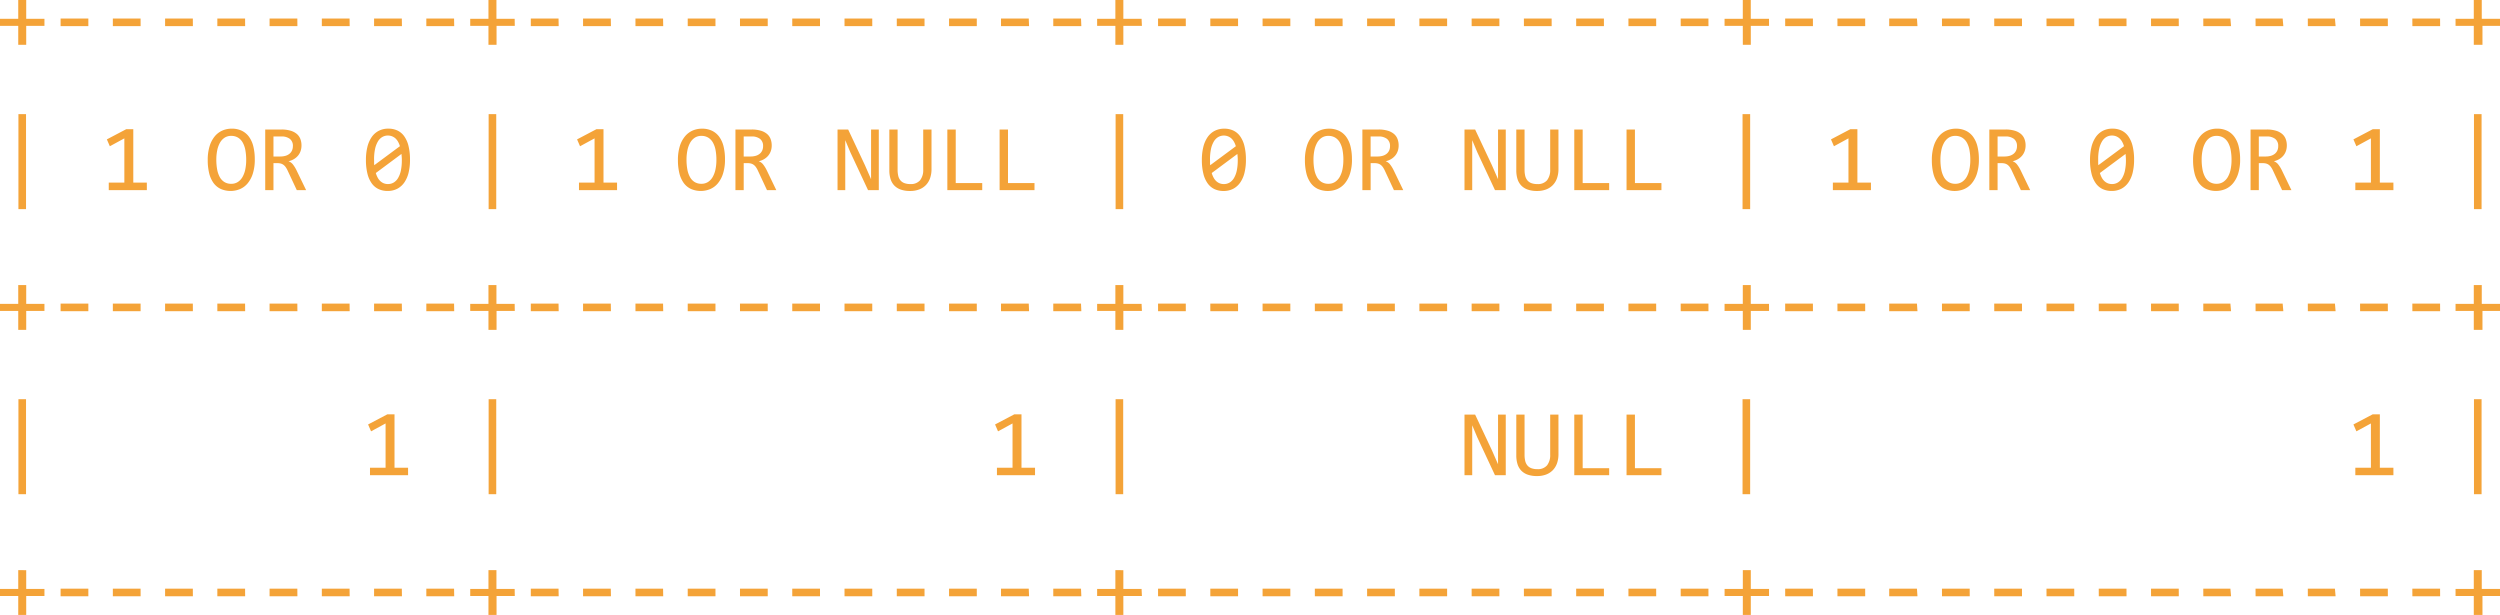 <svg xmlns="http://www.w3.org/2000/svg" width="420.938" height="103.539" viewBox="0 0 420.938 103.539">
  <g id="Grupo_986598" data-name="Grupo 986598" transform="translate(-3008.656 3466.016)">
    <path id="Trazado_659731" data-name="Trazado 659731" d="M8.141,11.336H5.07v3.188H3.727V11.336H.656V10.148h3.07V6.984H5.07v3.164h3.07Zm7.391.047H10.859V10.1h4.672Zm8.8,0H19.656V10.1h4.672Zm8.8,0H28.453V10.1h4.672Zm8.8,0H37.25V10.1h4.672Zm8.8,0H46.047V10.1h4.672Zm8.8,0H54.844V10.1h4.672Zm8.8,0H63.641V10.1h4.672Zm8.8,0H72.438V10.1h4.672Zm10.2-.047h-3.07v3.188H82.9V11.336h-3.07V10.148H82.9V6.984h1.344v3.164h3.07Zm7.391.047H90.031V10.1H94.7Zm8.8,0H98.828V10.1H103.5Zm8.8,0h-4.672V10.1H112.3Zm8.8,0h-4.672V10.1h4.672Zm8.8,0h-4.672V10.1h4.672Zm8.8,0h-4.672V10.1h4.672Zm8.8,0h-4.672V10.1h4.672Zm8.8,0h-4.672V10.1h4.672Zm8.8,0h-4.672V10.1h4.672Zm8.8,0H169.2V10.1h4.672Zm8.8,0H178V10.1h4.672Zm10.2-.047H189.8v3.188h-1.344V11.336h-3.07V10.148h3.07V6.984H189.8v3.164h3.07Zm7.391.047h-4.672V10.1h4.672Zm8.8,0h-4.672V10.1h4.672Zm8.8,0h-4.672V10.1h4.672Zm8.8,0h-4.672V10.1h4.672Zm8.8,0h-4.672V10.1h4.672Zm8.8,0h-4.672V10.1h4.672Zm8.8,0h-4.672V10.1h4.672Zm8.8,0h-4.672V10.1h4.672Zm8.8,0h-4.672V10.1h4.672Zm8.8,0h-4.672V10.1h4.672Zm8.8,0h-4.672V10.1h4.672Zm10.2-.047h-3.07v3.188h-1.344V11.336h-3.07V10.148h3.07V6.984h1.344v3.164h3.07Zm7.391.047h-4.672V10.1h4.672Zm8.8,0h-4.672V10.1h4.672Zm8.8,0H318.75V10.1h4.672Zm8.8,0h-4.672V10.1h4.672Zm8.8,0h-4.672V10.1h4.672Zm8.8,0h-4.672V10.1h4.672Zm8.8,0h-4.672V10.1h4.672Zm8.8,0h-4.672V10.1h4.672Zm8.8,0h-4.672V10.1H376.2Zm8.8,0h-4.672V10.1H385Zm8.8,0h-4.672V10.1H393.8Zm8.8,0h-4.672V10.1h4.672Zm8.8,0h-4.672V10.1h4.672Zm10.2-.047h-3.07v3.188H417.18V11.336h-3.07V10.148h3.07V6.984h1.344v3.164h3.07ZM5.039,42.2H3.758v-16H5.039ZM25.383,39H18.969V37.734h2.625V30.281l-2.445,1.328-.5-1.156,3.25-1.711h1.2v8.992h2.281Zm18.172-5.172A7.734,7.734,0,0,1,43.23,36.2a4.848,4.848,0,0,1-.875,1.652,3.457,3.457,0,0,1-1.289.969,4.157,4.157,0,0,1-3.273-.039,3.179,3.179,0,0,1-1.211-1.027,4.685,4.685,0,0,1-.715-1.637,9.241,9.241,0,0,1-.234-2.176,7.763,7.763,0,0,1,.32-2.359,4.8,4.8,0,0,1,.871-1.652,3.465,3.465,0,0,1,1.285-.969,3.887,3.887,0,0,1,1.555-.316,3.842,3.842,0,0,1,1.715.359,3.257,3.257,0,0,1,1.215,1.027,4.652,4.652,0,0,1,.723,1.629A9.01,9.01,0,0,1,43.555,33.828Zm-1.445.1a9.148,9.148,0,0,0-.137-1.645A4.1,4.1,0,0,0,41.531,31a2.273,2.273,0,0,0-.785-.836,2.165,2.165,0,0,0-1.16-.3,1.982,1.982,0,0,0-1.129.316,2.461,2.461,0,0,0-.777.859,4.366,4.366,0,0,0-.453,1.273,7.778,7.778,0,0,0-.148,1.551,8.948,8.948,0,0,0,.141,1.652A4.187,4.187,0,0,0,37.66,36.8a2.262,2.262,0,0,0,.777.832,2.129,2.129,0,0,0,1.148.3,2,2,0,0,0,1.133-.316,2.481,2.481,0,0,0,.785-.859,4.3,4.3,0,0,0,.457-1.27A7.761,7.761,0,0,0,42.109,33.93ZM52.2,39h-1.57L49.1,35.734a3.611,3.611,0,0,0-.352-.621,1.67,1.67,0,0,0-.387-.391,1.377,1.377,0,0,0-.453-.207,2.24,2.24,0,0,0-.551-.062H46.7V39H45.313V28.789h2.734a5.287,5.287,0,0,1,1.531.2,2.886,2.886,0,0,1,1.051.547,2.094,2.094,0,0,1,.6.848,3.026,3.026,0,0,1,.191,1.1,2.859,2.859,0,0,1-.141.9,2.475,2.475,0,0,1-.418.773,2.659,2.659,0,0,1-.687.6,3.142,3.142,0,0,1-.941.379,1.6,1.6,0,0,1,.73.52,5.613,5.613,0,0,1,.613.988Zm-2.227-7.406a1.471,1.471,0,0,0-.512-1.227,2.266,2.266,0,0,0-1.441-.406H46.7v3.375h1.125a3.212,3.212,0,0,0,.887-.113,1.894,1.894,0,0,0,.672-.336,1.522,1.522,0,0,0,.43-.547A1.736,1.736,0,0,0,49.969,31.594Zm19.719,2.3a9.056,9.056,0,0,1-.234,2.137,4.948,4.948,0,0,1-.711,1.656,3.343,3.343,0,0,1-1.184,1.07,3.464,3.464,0,0,1-1.66.379,3.533,3.533,0,0,1-1.492-.309,2.965,2.965,0,0,1-1.148-.949,4.687,4.687,0,0,1-.734-1.633,9.433,9.433,0,0,1-.258-2.352,8.963,8.963,0,0,1,.238-2.141,5.054,5.054,0,0,1,.711-1.66,3.3,3.3,0,0,1,1.184-1.07,3.47,3.47,0,0,1,1.656-.379,3.533,3.533,0,0,1,1.492.309,2.953,2.953,0,0,1,1.148.953,4.73,4.73,0,0,1,.734,1.637A9.433,9.433,0,0,1,69.688,33.9Zm-1.375.047q0-.266-.02-.527t-.043-.512l-4.32,3.211a4.019,4.019,0,0,0,.3.75,2.291,2.291,0,0,0,.434.59,1.865,1.865,0,0,0,.578.383,1.885,1.885,0,0,0,.738.137,1.852,1.852,0,0,0,.965-.258,2.153,2.153,0,0,0,.738-.766,4.173,4.173,0,0,0,.469-1.262A8.275,8.275,0,0,0,68.313,33.945Zm-4.672-.094q0,.242,0,.484t.027.469l4.32-3.2a3.655,3.655,0,0,0-.3-.727,2.3,2.3,0,0,0-.43-.566,1.914,1.914,0,0,0-2.254-.246,2.145,2.145,0,0,0-.738.77,4.226,4.226,0,0,0-.469,1.266A8.275,8.275,0,0,0,63.641,33.852ZM84.211,42.2H82.93v-16h1.281ZM104.555,39H98.141V37.734h2.625V30.281L98.32,31.609l-.5-1.156,3.25-1.711h1.2v8.992h2.281Zm18.172-5.172A7.734,7.734,0,0,1,122.4,36.2a4.848,4.848,0,0,1-.875,1.652,3.457,3.457,0,0,1-1.289.969,4.157,4.157,0,0,1-3.273-.039,3.179,3.179,0,0,1-1.211-1.027,4.685,4.685,0,0,1-.715-1.637,9.241,9.241,0,0,1-.234-2.176,7.763,7.763,0,0,1,.32-2.359A4.8,4.8,0,0,1,116,29.934a3.465,3.465,0,0,1,1.285-.969,3.887,3.887,0,0,1,1.555-.316,3.842,3.842,0,0,1,1.715.359,3.257,3.257,0,0,1,1.215,1.027,4.652,4.652,0,0,1,.723,1.629A9.01,9.01,0,0,1,122.727,33.828Zm-1.445.1a9.148,9.148,0,0,0-.137-1.645A4.1,4.1,0,0,0,120.7,31a2.273,2.273,0,0,0-.785-.836,2.165,2.165,0,0,0-1.16-.3,1.982,1.982,0,0,0-1.129.316,2.461,2.461,0,0,0-.777.859,4.366,4.366,0,0,0-.453,1.273,7.778,7.778,0,0,0-.148,1.551,8.948,8.948,0,0,0,.141,1.652,4.187,4.187,0,0,0,.441,1.281,2.262,2.262,0,0,0,.777.832,2.129,2.129,0,0,0,1.148.3,2,2,0,0,0,1.133-.316,2.481,2.481,0,0,0,.785-.859,4.3,4.3,0,0,0,.457-1.27A7.761,7.761,0,0,0,121.281,33.93ZM131.367,39H129.8l-1.523-3.266a3.61,3.61,0,0,0-.352-.621,1.67,1.67,0,0,0-.387-.391,1.377,1.377,0,0,0-.453-.207,2.24,2.24,0,0,0-.551-.062h-.656V39h-1.391V28.789h2.734a5.287,5.287,0,0,1,1.531.2,2.886,2.886,0,0,1,1.051.547,2.094,2.094,0,0,1,.6.848,3.026,3.026,0,0,1,.191,1.1,2.859,2.859,0,0,1-.141.9,2.475,2.475,0,0,1-.418.773,2.659,2.659,0,0,1-.687.6,3.142,3.142,0,0,1-.941.379,1.6,1.6,0,0,1,.73.52,5.613,5.613,0,0,1,.613.988Zm-2.227-7.406a1.471,1.471,0,0,0-.512-1.227,2.266,2.266,0,0,0-1.441-.406h-1.312v3.375H127a3.212,3.212,0,0,0,.887-.113,1.894,1.894,0,0,0,.672-.336,1.522,1.522,0,0,0,.43-.547A1.736,1.736,0,0,0,129.141,31.594ZM148.625,39h-1.812l-2.977-6.367-.859-2.047V39h-1.3V28.789h1.789L146.3,34.82l1.023,2.336V28.789h1.3Zm8.875-3.555a4.619,4.619,0,0,1-.238,1.527,3.156,3.156,0,0,1-.7,1.164,3.114,3.114,0,0,1-1.129.742,4.187,4.187,0,0,1-1.535.262,4.608,4.608,0,0,1-1.617-.25,2.748,2.748,0,0,1-1.082-.707,2.779,2.779,0,0,1-.609-1.1,4.985,4.985,0,0,1-.191-1.43V28.789h1.391v6.758A4.377,4.377,0,0,0,151.9,36.6a1.846,1.846,0,0,0,.371.758,1.6,1.6,0,0,0,.668.461,2.832,2.832,0,0,0,1,.156,2,2,0,0,0,1.637-.641,2.766,2.766,0,0,0,.527-1.8V28.789H157.5ZM166.039,39h-5.875V28.789h1.414v9.023h4.461Zm8.8,0h-5.875V28.789h1.414v9.023h4.461Zm14.938,3.2h-1.281v-16h1.281Zm20.664-8.3a9.056,9.056,0,0,1-.234,2.137,4.948,4.948,0,0,1-.711,1.656,3.343,3.343,0,0,1-1.184,1.07,3.464,3.464,0,0,1-1.66.379,3.533,3.533,0,0,1-1.492-.309,2.965,2.965,0,0,1-1.148-.949,4.687,4.687,0,0,1-.734-1.633,9.433,9.433,0,0,1-.258-2.352,8.963,8.963,0,0,1,.238-2.141,5.054,5.054,0,0,1,.711-1.66,3.3,3.3,0,0,1,1.184-1.07,3.47,3.47,0,0,1,1.656-.379,3.533,3.533,0,0,1,1.492.309,2.952,2.952,0,0,1,1.148.953,4.73,4.73,0,0,1,.734,1.637A9.433,9.433,0,0,1,210.438,33.9Zm-1.375.047q0-.266-.02-.527T209,32.906l-4.32,3.211a4.018,4.018,0,0,0,.3.75,2.291,2.291,0,0,0,.434.59,1.865,1.865,0,0,0,.578.383,1.885,1.885,0,0,0,.738.137,1.852,1.852,0,0,0,.965-.258,2.153,2.153,0,0,0,.738-.766,4.173,4.173,0,0,0,.469-1.262A8.275,8.275,0,0,0,209.063,33.945Zm-4.672-.094q0,.242,0,.484t.027.469l4.32-3.2a3.655,3.655,0,0,0-.3-.727,2.3,2.3,0,0,0-.43-.566,1.914,1.914,0,0,0-2.254-.246,2.145,2.145,0,0,0-.738.77,4.226,4.226,0,0,0-.469,1.266A8.275,8.275,0,0,0,204.391,33.852Zm23.9-.023a7.735,7.735,0,0,1-.324,2.375,4.848,4.848,0,0,1-.875,1.652,3.457,3.457,0,0,1-1.289.969,4.157,4.157,0,0,1-3.273-.039,3.179,3.179,0,0,1-1.211-1.027,4.685,4.685,0,0,1-.715-1.637,9.241,9.241,0,0,1-.234-2.176,7.763,7.763,0,0,1,.32-2.359,4.8,4.8,0,0,1,.871-1.652,3.465,3.465,0,0,1,1.285-.969,3.887,3.887,0,0,1,1.555-.316,3.842,3.842,0,0,1,1.715.359,3.257,3.257,0,0,1,1.215,1.027,4.652,4.652,0,0,1,.723,1.629A9.01,9.01,0,0,1,228.289,33.828Zm-1.445.1a9.149,9.149,0,0,0-.137-1.645A4.1,4.1,0,0,0,226.266,31a2.273,2.273,0,0,0-.785-.836,2.165,2.165,0,0,0-1.16-.3,1.982,1.982,0,0,0-1.129.316,2.461,2.461,0,0,0-.777.859,4.366,4.366,0,0,0-.453,1.273,7.778,7.778,0,0,0-.148,1.551,8.948,8.948,0,0,0,.141,1.652,4.187,4.187,0,0,0,.441,1.281,2.262,2.262,0,0,0,.777.832,2.129,2.129,0,0,0,1.148.3,2,2,0,0,0,1.133-.316,2.481,2.481,0,0,0,.785-.859,4.294,4.294,0,0,0,.457-1.27A7.761,7.761,0,0,0,226.844,33.93ZM236.93,39h-1.57l-1.523-3.266a3.61,3.61,0,0,0-.352-.621,1.67,1.67,0,0,0-.387-.391,1.377,1.377,0,0,0-.453-.207,2.24,2.24,0,0,0-.551-.062h-.656V39h-1.391V28.789h2.734a5.287,5.287,0,0,1,1.531.2,2.886,2.886,0,0,1,1.051.547,2.094,2.094,0,0,1,.6.848,3.026,3.026,0,0,1,.191,1.1,2.859,2.859,0,0,1-.141.9,2.475,2.475,0,0,1-.418.773,2.659,2.659,0,0,1-.687.6,3.142,3.142,0,0,1-.941.379,1.6,1.6,0,0,1,.73.52,5.613,5.613,0,0,1,.613.988ZM234.7,31.594a1.471,1.471,0,0,0-.512-1.227,2.266,2.266,0,0,0-1.441-.406h-1.312v3.375h1.125a3.212,3.212,0,0,0,.887-.113,1.894,1.894,0,0,0,.672-.336,1.522,1.522,0,0,0,.43-.547A1.736,1.736,0,0,0,234.7,31.594ZM254.188,39h-1.812L249.4,32.633l-.859-2.047V39h-1.3V28.789h1.789l2.836,6.031,1.023,2.336V28.789h1.3Zm8.875-3.555a4.619,4.619,0,0,1-.238,1.527,3.156,3.156,0,0,1-.7,1.164,3.114,3.114,0,0,1-1.129.742,4.187,4.187,0,0,1-1.535.262,4.608,4.608,0,0,1-1.617-.25,2.748,2.748,0,0,1-1.082-.707,2.779,2.779,0,0,1-.609-1.1,4.986,4.986,0,0,1-.191-1.43V28.789h1.391v6.758a4.377,4.377,0,0,0,.113,1.055,1.846,1.846,0,0,0,.371.758,1.6,1.6,0,0,0,.668.461,2.832,2.832,0,0,0,1,.156,2,2,0,0,0,1.637-.641,2.766,2.766,0,0,0,.527-1.8V28.789h1.391ZM271.6,39h-5.875V28.789h1.414v9.023H271.6Zm8.8,0h-5.875V28.789h1.414v9.023H280.4Zm14.938,3.2h-1.281v-16h1.281ZM315.68,39h-6.414V37.734h2.625V30.281l-2.445,1.328-.5-1.156,3.25-1.711h1.2v8.992h2.281Zm18.172-5.172a7.734,7.734,0,0,1-.324,2.375,4.848,4.848,0,0,1-.875,1.652,3.457,3.457,0,0,1-1.289.969,4.157,4.157,0,0,1-3.273-.039,3.179,3.179,0,0,1-1.211-1.027,4.685,4.685,0,0,1-.715-1.637,9.241,9.241,0,0,1-.234-2.176,7.763,7.763,0,0,1,.32-2.359,4.8,4.8,0,0,1,.871-1.652,3.465,3.465,0,0,1,1.285-.969,3.887,3.887,0,0,1,1.555-.316,3.842,3.842,0,0,1,1.715.359,3.257,3.257,0,0,1,1.215,1.027,4.652,4.652,0,0,1,.723,1.629A9.011,9.011,0,0,1,333.852,33.828Zm-1.445.1a9.147,9.147,0,0,0-.137-1.645A4.1,4.1,0,0,0,331.828,31a2.273,2.273,0,0,0-.785-.836,2.165,2.165,0,0,0-1.16-.3,1.982,1.982,0,0,0-1.129.316,2.461,2.461,0,0,0-.777.859,4.366,4.366,0,0,0-.453,1.273,7.777,7.777,0,0,0-.148,1.551,8.948,8.948,0,0,0,.141,1.652,4.186,4.186,0,0,0,.441,1.281,2.262,2.262,0,0,0,.777.832,2.129,2.129,0,0,0,1.148.3,2,2,0,0,0,1.133-.316,2.481,2.481,0,0,0,.785-.859,4.3,4.3,0,0,0,.457-1.27A7.76,7.76,0,0,0,332.406,33.93ZM342.492,39h-1.57L339.4,35.734a3.612,3.612,0,0,0-.352-.621,1.669,1.669,0,0,0-.387-.391,1.377,1.377,0,0,0-.453-.207,2.24,2.24,0,0,0-.551-.062H337V39h-1.391V28.789h2.734a5.287,5.287,0,0,1,1.531.2,2.885,2.885,0,0,1,1.051.547,2.094,2.094,0,0,1,.6.848,3.026,3.026,0,0,1,.191,1.1,2.859,2.859,0,0,1-.141.9,2.474,2.474,0,0,1-.418.773,2.66,2.66,0,0,1-.687.6,3.142,3.142,0,0,1-.941.379,1.6,1.6,0,0,1,.73.52,5.613,5.613,0,0,1,.613.988Zm-2.227-7.406a1.471,1.471,0,0,0-.512-1.227,2.266,2.266,0,0,0-1.441-.406H337v3.375h1.125a3.212,3.212,0,0,0,.887-.113,1.894,1.894,0,0,0,.672-.336,1.522,1.522,0,0,0,.43-.547A1.736,1.736,0,0,0,340.266,31.594Zm19.719,2.3a9.056,9.056,0,0,1-.234,2.137,4.948,4.948,0,0,1-.711,1.656,3.343,3.343,0,0,1-1.184,1.07,3.464,3.464,0,0,1-1.66.379,3.533,3.533,0,0,1-1.492-.309,2.965,2.965,0,0,1-1.148-.949,4.687,4.687,0,0,1-.734-1.633,9.433,9.433,0,0,1-.258-2.352,8.964,8.964,0,0,1,.238-2.141,5.054,5.054,0,0,1,.711-1.66,3.3,3.3,0,0,1,1.184-1.07,3.47,3.47,0,0,1,1.656-.379,3.533,3.533,0,0,1,1.492.309,2.953,2.953,0,0,1,1.148.953,4.73,4.73,0,0,1,.734,1.637A9.433,9.433,0,0,1,359.984,33.9Zm-1.375.047q0-.266-.02-.527t-.043-.512l-4.32,3.211a4.02,4.02,0,0,0,.3.75,2.291,2.291,0,0,0,.434.59,1.865,1.865,0,0,0,.578.383,1.885,1.885,0,0,0,.738.137,1.852,1.852,0,0,0,.965-.258,2.153,2.153,0,0,0,.738-.766,4.173,4.173,0,0,0,.469-1.262A8.275,8.275,0,0,0,358.609,33.945Zm-4.672-.094q0,.242,0,.484t.027.469l4.32-3.2a3.656,3.656,0,0,0-.3-.727,2.3,2.3,0,0,0-.43-.566,1.914,1.914,0,0,0-2.254-.246,2.145,2.145,0,0,0-.738.77,4.226,4.226,0,0,0-.469,1.266A8.275,8.275,0,0,0,353.938,33.852Zm23.9-.023a7.734,7.734,0,0,1-.324,2.375,4.848,4.848,0,0,1-.875,1.652,3.457,3.457,0,0,1-1.289.969,4.157,4.157,0,0,1-3.273-.039,3.179,3.179,0,0,1-1.211-1.027,4.685,4.685,0,0,1-.715-1.637,9.241,9.241,0,0,1-.234-2.176,7.763,7.763,0,0,1,.32-2.359,4.8,4.8,0,0,1,.871-1.652,3.465,3.465,0,0,1,1.285-.969,3.887,3.887,0,0,1,1.555-.316,3.842,3.842,0,0,1,1.715.359,3.257,3.257,0,0,1,1.215,1.027,4.652,4.652,0,0,1,.723,1.629A9.011,9.011,0,0,1,377.836,33.828Zm-1.445.1a9.147,9.147,0,0,0-.137-1.645A4.1,4.1,0,0,0,375.813,31a2.273,2.273,0,0,0-.785-.836,2.165,2.165,0,0,0-1.16-.3,1.982,1.982,0,0,0-1.129.316,2.461,2.461,0,0,0-.777.859,4.366,4.366,0,0,0-.453,1.273,7.777,7.777,0,0,0-.148,1.551,8.948,8.948,0,0,0,.141,1.652,4.186,4.186,0,0,0,.441,1.281,2.262,2.262,0,0,0,.777.832,2.129,2.129,0,0,0,1.148.3A2,2,0,0,0,375,37.613a2.481,2.481,0,0,0,.785-.859,4.3,4.3,0,0,0,.457-1.27A7.76,7.76,0,0,0,376.391,33.93ZM386.477,39h-1.57l-1.523-3.266a3.612,3.612,0,0,0-.352-.621,1.669,1.669,0,0,0-.387-.391,1.377,1.377,0,0,0-.453-.207,2.24,2.24,0,0,0-.551-.062h-.656V39h-1.391V28.789h2.734a5.287,5.287,0,0,1,1.531.2,2.885,2.885,0,0,1,1.051.547,2.094,2.094,0,0,1,.6.848,3.026,3.026,0,0,1,.191,1.1,2.859,2.859,0,0,1-.141.9,2.474,2.474,0,0,1-.418.773,2.66,2.66,0,0,1-.687.6,3.142,3.142,0,0,1-.941.379,1.6,1.6,0,0,1,.73.52,5.613,5.613,0,0,1,.613.988Zm-2.227-7.406a1.471,1.471,0,0,0-.512-1.227,2.266,2.266,0,0,0-1.441-.406h-1.312v3.375h1.125a3.212,3.212,0,0,0,.887-.113,1.894,1.894,0,0,0,.672-.336,1.522,1.522,0,0,0,.43-.547A1.736,1.736,0,0,0,384.25,31.594ZM403.648,39h-6.414V37.734h2.625V30.281l-2.445,1.328-.5-1.156,3.25-1.711h1.2v8.992h2.281Zm14.844,3.2h-1.281v-16h1.281ZM8.141,59.336H5.07v3.188H3.727V59.336H.656V58.148h3.07V54.984H5.07v3.164h3.07Zm7.391.047H10.859V58.1h4.672Zm8.8,0H19.656V58.1h4.672Zm8.8,0H28.453V58.1h4.672Zm8.8,0H37.25V58.1h4.672Zm8.8,0H46.047V58.1h4.672Zm8.8,0H54.844V58.1h4.672Zm8.8,0H63.641V58.1h4.672Zm8.8,0H72.438V58.1h4.672Zm10.2-.047h-3.07v3.188H82.9V59.336h-3.07V58.148H82.9V54.984h1.344v3.164h3.07Zm7.391.047H90.031V58.1H94.7Zm8.8,0H98.828V58.1H103.5Zm8.8,0h-4.672V58.1H112.3Zm8.8,0h-4.672V58.1h4.672Zm8.8,0h-4.672V58.1h4.672Zm8.8,0h-4.672V58.1h4.672Zm8.8,0h-4.672V58.1h4.672Zm8.8,0h-4.672V58.1h4.672Zm8.8,0h-4.672V58.1h4.672Zm8.8,0H169.2V58.1h4.672Zm8.8,0H178V58.1h4.672Zm10.2-.047H189.8v3.188h-1.344V59.336h-3.07V58.148h3.07V54.984H189.8v3.164h3.07Zm7.391.047h-4.672V58.1h4.672Zm8.8,0h-4.672V58.1h4.672Zm8.8,0h-4.672V58.1h4.672Zm8.8,0h-4.672V58.1h4.672Zm8.8,0h-4.672V58.1h4.672Zm8.8,0h-4.672V58.1h4.672Zm8.8,0h-4.672V58.1h4.672Zm8.8,0h-4.672V58.1h4.672Zm8.8,0h-4.672V58.1h4.672Zm8.8,0h-4.672V58.1h4.672Zm8.8,0h-4.672V58.1h4.672Zm10.2-.047h-3.07v3.188h-1.344V59.336h-3.07V58.148h3.07V54.984h1.344v3.164h3.07Zm7.391.047h-4.672V58.1h4.672Zm8.8,0h-4.672V58.1h4.672Zm8.8,0H318.75V58.1h4.672Zm8.8,0h-4.672V58.1h4.672Zm8.8,0h-4.672V58.1h4.672Zm8.8,0h-4.672V58.1h4.672Zm8.8,0h-4.672V58.1h4.672Zm8.8,0h-4.672V58.1h4.672Zm8.8,0h-4.672V58.1H376.2Zm8.8,0h-4.672V58.1H385Zm8.8,0h-4.672V58.1H393.8Zm8.8,0h-4.672V58.1h4.672Zm8.8,0h-4.672V58.1h4.672Zm10.2-.047h-3.07v3.188H417.18V59.336h-3.07V58.148h3.07V54.984h1.344v3.164h3.07ZM5.039,90.2H3.758v-16H5.039ZM69.367,87H62.953V85.734h2.625V78.281l-2.445,1.328-.5-1.156,3.25-1.711h1.2v8.992h2.281Zm14.844,3.2H82.93v-16h1.281ZM174.93,87h-6.414V85.734h2.625V78.281L168.7,79.609l-.5-1.156,3.25-1.711h1.2v8.992h2.281Zm14.844,3.2h-1.281v-16h1.281ZM254.188,87h-1.812L249.4,80.633l-.859-2.047V87h-1.3V76.789h1.789l2.836,6.031,1.023,2.336V76.789h1.3Zm8.875-3.555a4.619,4.619,0,0,1-.238,1.527,3.156,3.156,0,0,1-.7,1.164,3.114,3.114,0,0,1-1.129.742,4.187,4.187,0,0,1-1.535.262,4.608,4.608,0,0,1-1.617-.25,2.748,2.748,0,0,1-1.082-.707,2.779,2.779,0,0,1-.609-1.1,4.986,4.986,0,0,1-.191-1.43V76.789h1.391v6.758a4.377,4.377,0,0,0,.113,1.055,1.846,1.846,0,0,0,.371.758,1.6,1.6,0,0,0,.668.461,2.832,2.832,0,0,0,1,.156,2,2,0,0,0,1.637-.641,2.766,2.766,0,0,0,.527-1.8V76.789h1.391ZM271.6,87h-5.875V76.789h1.414v9.023H271.6Zm8.8,0h-5.875V76.789h1.414v9.023H280.4Zm14.938,3.2h-1.281v-16h1.281ZM403.648,87h-6.414V85.734h2.625V78.281l-2.445,1.328-.5-1.156,3.25-1.711h1.2v8.992h2.281Zm14.844,3.2h-1.281v-16h1.281ZM8.141,107.336H5.07v3.188H3.727v-3.187H.656v-1.187h3.07v-3.164H5.07v3.164h3.07Zm7.391.047H10.859V106.1h4.672Zm8.8,0H19.656V106.1h4.672Zm8.8,0H28.453V106.1h4.672Zm8.8,0H37.25V106.1h4.672Zm8.8,0H46.047V106.1h4.672Zm8.8,0H54.844V106.1h4.672Zm8.8,0H63.641V106.1h4.672Zm8.8,0H72.438V106.1h4.672Zm10.2-.047h-3.07v3.188H82.9v-3.187h-3.07v-1.187H82.9v-3.164h1.344v3.164h3.07Zm7.391.047H90.031V106.1H94.7Zm8.8,0H98.828V106.1H103.5Zm8.8,0h-4.672V106.1H112.3Zm8.8,0h-4.672V106.1h4.672Zm8.8,0h-4.672V106.1h4.672Zm8.8,0h-4.672V106.1h4.672Zm8.8,0h-4.672V106.1h4.672Zm8.8,0h-4.672V106.1h4.672Zm8.8,0h-4.672V106.1h4.672Zm8.8,0H169.2V106.1h4.672Zm8.8,0H178V106.1h4.672Zm10.2-.047H189.8v3.188h-1.344v-3.187h-3.07v-1.187h3.07v-3.164H189.8v3.164h3.07Zm7.391.047h-4.672V106.1h4.672Zm8.8,0h-4.672V106.1h4.672Zm8.8,0h-4.672V106.1h4.672Zm8.8,0h-4.672V106.1h4.672Zm8.8,0h-4.672V106.1h4.672Zm8.8,0h-4.672V106.1h4.672Zm8.8,0h-4.672V106.1h4.672Zm8.8,0h-4.672V106.1h4.672Zm8.8,0h-4.672V106.1h4.672Zm8.8,0h-4.672V106.1h4.672Zm8.8,0h-4.672V106.1h4.672Zm10.2-.047h-3.07v3.188h-1.344v-3.187h-3.07v-1.187h3.07v-3.164h1.344v3.164h3.07Zm7.391.047h-4.672V106.1h4.672Zm8.8,0h-4.672V106.1h4.672Zm8.8,0H318.75V106.1h4.672Zm8.8,0h-4.672V106.1h4.672Zm8.8,0h-4.672V106.1h4.672Zm8.8,0h-4.672V106.1h4.672Zm8.8,0h-4.672V106.1h4.672Zm8.8,0h-4.672V106.1h4.672Zm8.8,0h-4.672V106.1H376.2Zm8.8,0h-4.672V106.1H385Zm8.8,0h-4.672V106.1H393.8Zm8.8,0h-4.672V106.1h4.672Zm8.8,0h-4.672V106.1h4.672Zm10.2-.047h-3.07v3.188H417.18v-3.187h-3.07v-1.187h3.07v-3.164h1.344v3.164h3.07Z" transform="translate(3008 -3473)" fill="#f4a338"/>
  </g>
</svg>
